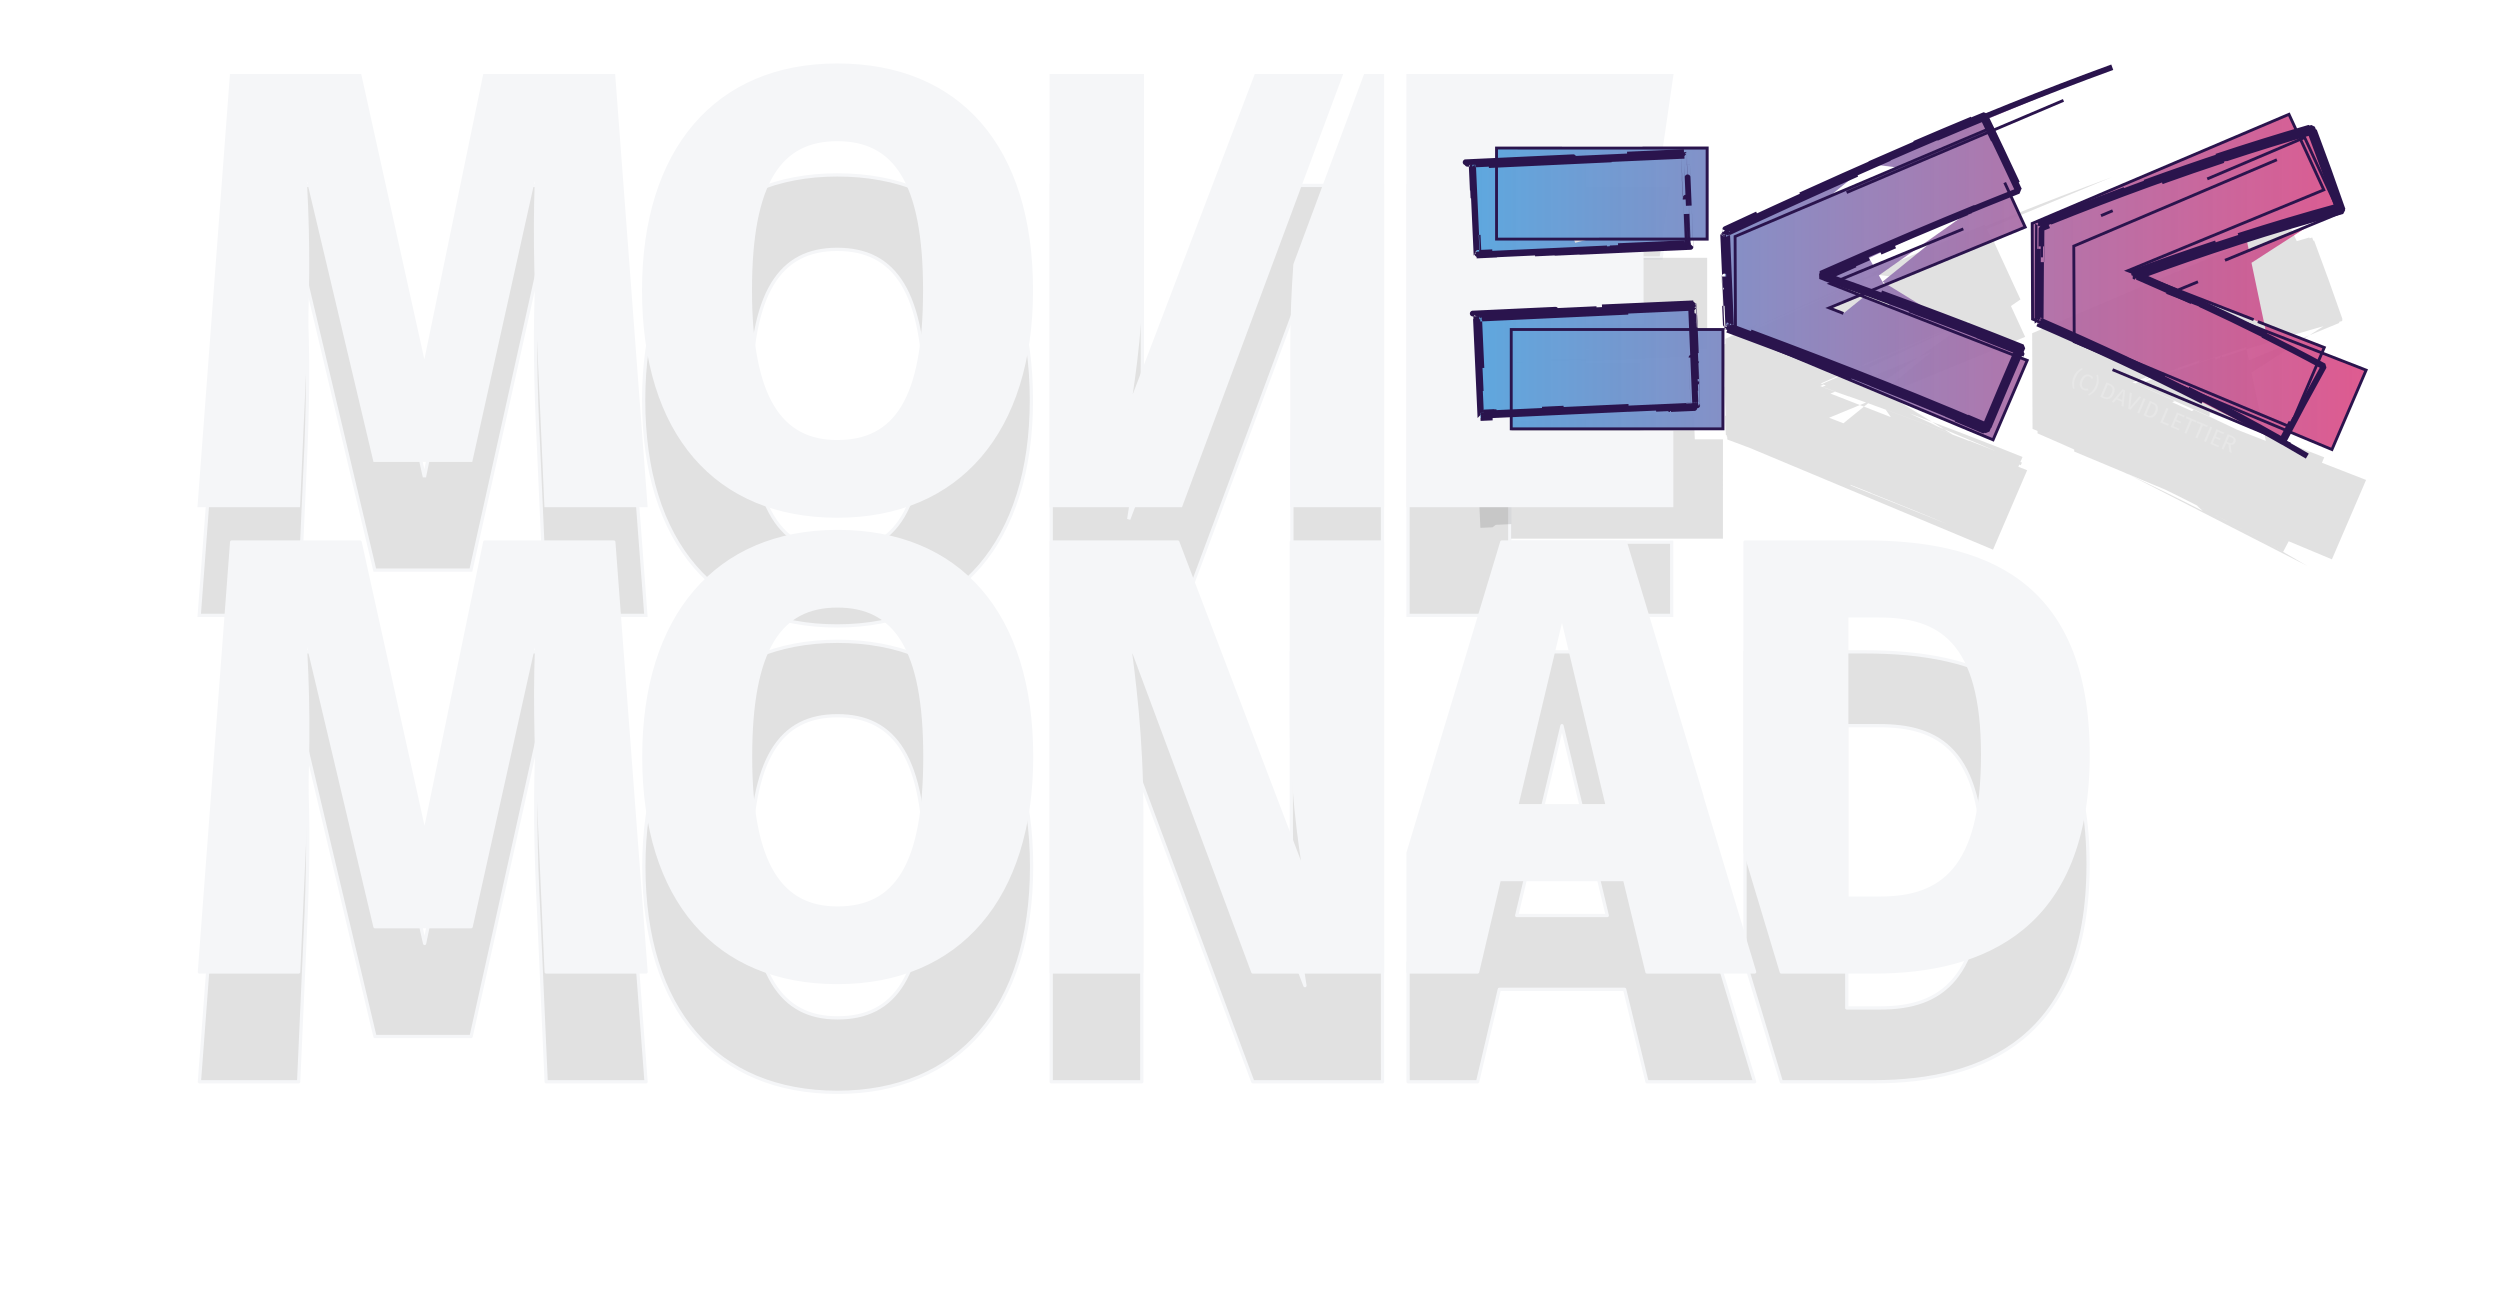 <?xml version="1.0" encoding="UTF-8" standalone="no"?>
<svg
   xmlns:osb="http://www.openswatchbook.org/uri/2009/osb"
   xmlns:dc="http://purl.org/dc/elements/1.1/"
   xmlns:cc="http://creativecommons.org/ns#"
   xmlns:rdf="http://www.w3.org/1999/02/22-rdf-syntax-ns#"
   xmlns:svg="http://www.w3.org/2000/svg"
   xmlns="http://www.w3.org/2000/svg"
   xmlns:xlink="http://www.w3.org/1999/xlink"
   width="202.562mm"
   height="104.66mm"
   viewBox="0 0 202.562 104.66"
   version="1.1"
   id="svg8">
  <defs
     id="defs2">
    <marker
       orient="auto"
       refY="0"
       refX="0"
       id="Arrow1Mend"
       style="overflow:visible">
      <path
         id="path10335"
         d="M 0,0 5,-5 -12.5,0 5,5 Z"
         style="fill:#57ace3;fill-opacity:1;fill-rule:evenodd;stroke:#57ace3;stroke-width:1pt;stroke-opacity:1"
         transform="matrix(-0.4,0,0,-0.4,-4,0)" />
    </marker>
    <marker
       orient="auto"
       refY="0"
       refX="0"
       id="marker10589"
       style="overflow:visible">
      <path
         id="path10326"
         d="M 0,0 5,-5 -12.5,0 5,5 Z"
         style="fill:#57ace3;fill-opacity:1;fill-rule:evenodd;stroke:#57ace3;stroke-width:1pt;stroke-opacity:1"
         transform="matrix(0.8,0,0,0.8,10,0)" />
    </marker>
    <linearGradient
       id="linearGradient10200">
      <stop
         id="stop10196"
         offset="0"
         style="stop-color:#57ace3;stop-opacity:1" />
      <stop
         id="stop10198"
         offset="1"
         style="stop-color:#e0437f;stop-opacity:0.89" />
    </linearGradient>
    <linearGradient
       id="linearGradient8935"
       osb:paint="solid">
      <stop
         style="stop-color:#373737;stop-opacity:1;"
         offset="0"
         id="stop8933" />
    </linearGradient>
    <linearGradient
       id="linearGradient5282">
      <stop
         style="stop-color:#814dd2;stop-opacity:1;"
         offset="0"
         id="stop5278" />
      <stop
         style="stop-color:#b46bd3;stop-opacity:0.89"
         offset="1"
         id="stop5280" />
    </linearGradient>
    <marker
       orient="auto"
       refY="0"
       refX="0"
       id="Arrow1Lend"
       style="overflow:visible">
      <path
         id="path4997"
         d="M 0,0 5,-5 -12.5,0 5,5 Z"
         style="fill-rule:evenodd;stroke:#000000;stroke-width:1pt"
         transform="matrix(-0.8,0,0,-0.8,-10,0)" />
    </marker>
    <marker
       orient="auto"
       refY="0"
       refX="0"
       id="Arrow1Lstart"
       style="overflow:visible">
      <path
         id="path4994"
         d="M 0,0 5,-5 -12.5,0 5,5 Z"
         style="fill-rule:evenodd;stroke:#000000;stroke-width:1pt"
         transform="matrix(0.8,0,0,0.8,10,0)" />
    </marker>
    <linearGradient
       xlink:href="#linearGradient5282"
       id="linearGradient5284"
       x1="-119.138"
       y1="53.643"
       x2="-64.29"
       y2="53.286"
       gradientUnits="userSpaceOnUse" />
    <linearGradient
       xlink:href="#linearGradient5282"
       id="linearGradient5300"
       gradientUnits="userSpaceOnUse"
       x1="-119.138"
       y1="53.643"
       x2="-58.219"
       y2="55.071" />
    <linearGradient
       xlink:href="#linearGradient5282"
       id="linearGradient5352"
       gradientUnits="userSpaceOnUse"
       x1="-119.138"
       y1="53.643"
       x2="-58.219"
       y2="55.071" />
    <linearGradient
       xlink:href="#linearGradient5282"
       id="linearGradient5354"
       gradientUnits="userSpaceOnUse"
       x1="-119.138"
       y1="53.643"
       x2="-64.29"
       y2="53.286" />
    <linearGradient
       xlink:href="#linearGradient5282"
       id="linearGradient4670"
       gradientUnits="userSpaceOnUse"
       x1="-119.138"
       y1="53.643"
       x2="-64.29"
       y2="53.286" />
    <linearGradient
       xlink:href="#linearGradient5282"
       id="linearGradient4678"
       gradientUnits="userSpaceOnUse"
       x1="-119.138"
       y1="53.643"
       x2="-64.29"
       y2="53.286" />
    <linearGradient
       id="linearGradient5445">
      <stop
         id="stop5441"
         offset="0"
         style="stop-color:#57ace3;stop-opacity:1;" />
      <stop
         id="stop5443"
         offset="1"
         style="stop-color:#57ace3;stop-opacity:0;" />
    </linearGradient>
    <marker
       style="overflow:visible"
       id="Arrow1Mend-1"
       refX="0"
       refY="0"
       orient="auto">
      <path
         transform="matrix(-0.4,0,0,-0.4,-4,0)"
         style="fill:#57ace3;fill-opacity:1;fill-rule:evenodd;stroke:#57ace3;stroke-width:1pt;stroke-opacity:1"
         d="M 0,0 5,-5 -12.5,0 5,5 Z"
         id="path10335-2" />
    </marker>
    <marker
       style="overflow:visible"
       id="marker10589-7"
       refX="0"
       refY="0"
       orient="auto">
      <path
         transform="matrix(0.8,0,0,0.8,10,0)"
         style="fill:#57ace3;fill-opacity:1;fill-rule:evenodd;stroke:#57ace3;stroke-width:1pt;stroke-opacity:1"
         d="M 0,0 5,-5 -12.5,0 5,5 Z"
         id="path10326-0" />
    </marker>
    <marker
       style="overflow:visible"
       id="Arrow1Lend-4"
       refX="0"
       refY="0"
       orient="auto">
      <path
         transform="matrix(-0.8,0,0,-0.8,-10,0)"
         style="fill-rule:evenodd;stroke:#000000;stroke-width:1pt"
         d="M 0,0 5,-5 -12.5,0 5,5 Z"
         id="path4997-7" />
    </marker>
    <marker
       style="overflow:visible"
       id="Arrow1Lstart-8"
       refX="0"
       refY="0"
       orient="auto">
      <path
         transform="matrix(0.8,0,0,0.8,10,0)"
         style="fill-rule:evenodd;stroke:#000000;stroke-width:1pt"
         d="M 0,0 5,-5 -12.5,0 5,5 Z"
         id="path4994-4" />
    </marker>
    <linearGradient
       gradientTransform="matrix(1.152,0,0,1.194,-10.905,-54.269)"
       gradientUnits="userSpaceOnUse"
       y2="250.698"
       x2="128.984"
       y1="250.698"
       x1="61.251"
       id="linearGradient5260"
       xlink:href="#linearGradient10200" />
    <linearGradient
       gradientUnits="userSpaceOnUse"
       y2="171.692"
       x2="208.048"
       y1="171.692"
       x1="194.114"
       id="linearGradient5447"
       xlink:href="#linearGradient5445" />
    <clipPath
       id="clipPath5039"
       clipPathUnits="userSpaceOnUse">
      <path
         d="m 115.227,239.418 c -2.335,0.87 -4.642,1.771 -6.928,2.697 1e-5,-10e-4 -0.047,7.645 -0.047,7.643 2.407,1.042 4.786,2.111 7.127,3.213 m -3.89,-11.933 c -1.007,0.394 -2.009,0.793 -3.007,1.196 0,-10e-5 -0.017,2.573 -0.017,2.573 m 0.086,-0.876 c 1e-5,-4.5e-4 -0.041,5.947 -0.041,5.946 3.36,1.458 6.664,2.969 9.884,4.547 m -7.205,-3.237 c 5.796,2.592 11.399,5.355 16.665,8.365 0.328,-0.628 0.658,-1.255 0.991,-1.881 m -1.604,1.538 c 0.214,0.121 0.427,0.242 0.64,0.364 1.055,-2.02 2.138,-4.03 3.252,-6.031 -1.6,-0.868 -3.225,-1.712 -4.873,-2.535 m 0.296,-0.043 c -3.407,-1.708 -6.912,-3.324 -10.483,-4.866 2.904,-1.065 5.843,-2.08 8.828,-3.03 m -4.31,5.253 c -1.441,-0.661 -2.895,-1.308 -4.361,-1.943 5.323,-1.95 10.764,-3.731 16.393,-5.258 -0.053,-0.152 -0.105,-0.305 -0.158,-0.457 m -16.346,5.717 c -6e-5,-3e-5 -0.165,-0.071 -0.165,-0.071 5.322,-1.956 10.761,-3.744 16.388,-5.279 -0.648,-1.865 -1.32,-3.727 -2.015,-5.585 m -6.002,7.653 c 2.597,-0.835 5.229,-1.623 7.904,-2.354 -0.104,-0.299 -0.209,-0.597 -0.314,-0.895 m -0.142,1.396 c 0.188,-0.052 0.376,-0.104 0.564,-0.155 -0.731,-2.108 -1.494,-4.211 -2.285,-6.31 -0.143,0.041 -0.285,0.083 -0.428,0.124 m 2.586,5.869 c 0,0 0.06,-0.016 0.06,-0.016 -0.734,-2.107 -1.5,-4.21 -2.294,-6.309 -2.511,0.727 -4.981,1.499 -7.417,2.311 m 2.727,-0.572 c -5.496,1.747 -10.811,3.702 -16.013,5.787 m -0.1,0.284 c -0.198,0.08 -0.396,0.159 -0.594,0.239 0,-1.5e-4 -0.019,2.695 -0.019,2.695 m -0.263,-1.063 c 0,-6.9e-4 -0.036,5.974 -0.036,5.973 4.527,1.961 8.951,4.017 13.207,6.202 m -1.192,-0.942 c 2.571,1.295 5.085,2.636 7.526,4.029 0.245,-0.47 0.492,-0.939 0.74,-1.407 m -3.719,-0.16 c 1.035,0.56 2.058,1.129 3.069,1.707 1.055,-2.02 2.139,-4.031 3.253,-6.032 -3.202,-1.737 -6.507,-3.38 -9.89,-4.946 m 0.739,0.227 c -2.023,-0.946 -4.075,-1.863 -6.148,-2.756 2.204,-0.81 4.429,-1.592 6.679,-2.339 m -1.447,0.784 c 3.682,-1.254 7.429,-2.418 11.264,-3.464 -0.629,-1.81 -1.28,-3.617 -1.954,-5.421 m 2.235,5.429 c 0,0 0.017,-0.005 0.017,-0.005 -0.729,-2.109 -1.489,-4.213 -2.279,-6.313 -3.409,0.98 -6.744,2.046 -10.02,3.18 m 11.033,-0.342 c -0.338,-0.932 -0.682,-1.863 -1.032,-2.793 -2.384,0.686 -4.733,1.414 -7.05,2.178 m 7.951,0.328 c -0.339,-0.932 -0.685,-1.862 -1.035,-2.792 -4.583,1.321 -9.032,2.796 -13.384,4.382 m 6.28,-1.794 c -1.657,0.548 -3.298,1.115 -4.926,1.698 m 3.202,-1.436 c -4.268,1.452 -8.434,3.021 -12.53,4.671 m -22.977,-0.611 c -0.855,0.395 -1.708,0.79 -2.56,1.187 -1.2e-5,-2.5e-4 0.118,2.692 0.118,2.692 m -0.268,-2.294 c -4e-6,0 -0.023,0.011 -0.023,0.011 -1.11e-4,-0.003 0.335,7.635 0.335,7.632 3.348,1.241 6.676,2.499 9.969,3.788 m -10.192,-8.041 c -2.8e-5,-6.9e-4 0.176,4.01 0.176,4.01 0.574,0.213 1.147,0.426 1.72,0.639 m -1.794,-3.619 c -1.4e-5,-2.3e-4 0.127,2.893 0.127,2.893 3.804,1.409 7.581,2.842 11.311,4.315 m -11.502,-5.899 c -4e-6,-1e-4 0.068,1.546 0.068,1.546 4.99,1.847 9.936,3.734 14.789,5.701 m -12.821,-5.128 c 3.745,1.398 7.462,2.822 11.13,4.288 m -6.887,-2.318 c 3.011,1.15 5.998,2.321 8.95,3.522 1.133,0.462 2.261,0.927 3.382,1.397 m -9.79,-4.202 c 2.15,0.833 4.286,1.679 6.404,2.539 1.908,0.777 3.8,1.564 5.672,2.366 0.463,-1.109 0.929,-2.217 1.399,-3.325 m -6.232,1.507 c 1.557,0.638 3.103,1.284 4.635,1.94 0.882,-2.117 1.777,-4.232 2.689,-6.343 -0.613,-0.245 -1.227,-0.489 -1.843,-0.732 m -4.066,5.707 c -9e-5,-4e-5 0.164,0.068 0.163,0.068 m 0.033,0.113 c 1.035,0.43 2.064,0.864 3.087,1.302 m -2.318,-0.918 c 0.76,0.318 1.517,0.639 2.271,0.961 0.881,-2.117 1.776,-4.232 2.687,-6.343 -1.077,-0.432 -2.16,-0.858 -3.247,-1.281 m -0.798,6.549 c 0.576,0.243 1.15,0.487 1.722,0.732 0.884,-2.117 1.782,-4.23 2.696,-6.34 -2.853,-1.147 -5.746,-2.258 -8.663,-3.341 -0.879,-0.326 -1.76,-0.65 -2.643,-0.971 m 11.165,4.971 c -4e-5,9e-5 0.091,-0.21 0.091,-0.21 -2.834,-1.14 -5.708,-2.244 -8.606,-3.322 0,0 0,0 0,0 -5.3e-4,-1.6e-4 -0.367,-0.136 -0.367,-0.136 m 3.434,1.215 c -1.019,-0.389 -2.042,-0.773 -3.068,-1.155 -2.487,-0.924 -4.992,-1.828 -7.509,-2.716 0.829,-0.368 1.659,-0.734 2.491,-1.099 m 0.757,2.044 c -1.035,-0.373 -2.073,-0.743 -3.113,-1.11 2.414,-1.07 4.839,-2.127 7.281,-3.164 1.534,-0.652 3.075,-1.296 4.625,-1.932 m -9.766,6.09 c -0.64,-0.229 -1.28,-0.457 -1.922,-0.684 0.812,-0.36 1.625,-0.718 2.44,-1.075 m -1.445,0.258 c 2.013,-0.887 4.035,-1.764 6.069,-2.628 1.428,-0.606 2.861,-1.207 4.302,-1.799 m -6.92,3.151 c 0.389,-0.168 0.778,-0.336 1.167,-0.503 m -0.853,0.062 c 0.766,-0.33 1.533,-0.659 2.303,-0.985 2.773,-1.178 5.57,-2.333 8.399,-3.452 -0.879,-1.885 -1.771,-3.767 -2.676,-5.646 m 1.763,3.679 c -0.614,-1.302 -1.234,-2.602 -1.86,-3.901 -1.411,0.58 -2.813,1.168 -4.206,1.762 m 5.026,0.055 c -0.276,-0.578 -0.553,-1.156 -0.832,-1.734 -1.254,0.515 -2.5,1.037 -3.74,1.564 m 2.838,-1.49 c -1.544,0.64 -3.078,1.289 -4.601,1.945 m 1.202,-0.328 c -0.474,0.203 -0.948,0.406 -1.42,0.61 -4.915,2.117 -9.741,4.309 -14.528,6.537 m 16.826,-7.451 c -0.768,0.326 -1.534,0.653 -2.297,0.983 -3.241,1.397 -6.444,2.825 -9.623,4.276 m 7.852,-3.474 c -3.117,1.36 -6.201,2.748 -9.264,4.155 m 9.01,-4.255 c -2.303,1.006 -4.587,2.027 -6.859,3.059 m 4.508,-1.696 c -3.572,1.585 -7.104,3.204 -10.616,4.842 -2.3e-5,-5e-4 0.162,3.686 0.162,3.686 m 0.202,-4.186 c -4.2e-5,1e-5 -0.082,0.038 -0.082,0.038 m 0.249,0.189 c -9.26e-4,4.2e-4 -0.389,0.181 -0.39,0.182 -3e-5,-6.6e-4 0.194,4.423 0.194,4.423 m 0.062,-4.672 c -1.7e-4,8e-5 -0.164,0.076 -0.164,0.077 -9.4e-5,-0.002 0.333,7.635 0.332,7.633 2.595,0.962 5.177,1.936 7.741,2.926 m -8.126,-6.55 c -2.5e-5,-4.5e-4 0.161,3.67 0.161,3.669 4.067,1.507 8.103,3.041 12.084,4.623 m -2.997,-1.26 c 1.529,0.595 3.052,1.196 4.565,1.805 m -3.345,-1.26 c 0.776,0.305 1.551,0.611 2.323,0.92 m -1.241,-0.359 c 1.196,0.473 2.387,0.95 3.572,1.433 1.84,0.75 3.666,1.51 5.472,2.282 0.822,-1.974 1.656,-3.946 2.504,-5.915 m -11.122,1.985 c 1.051,0.417 2.098,0.837 3.14,1.26 1.966,0.8 3.915,1.612 5.843,2.439 0.441,-1.057 0.886,-2.113 1.335,-3.169 m -9.553,0.122 c 0.796,0.318 1.59,0.637 2.381,0.959 1.914,0.78 3.813,1.571 5.69,2.376 0.883,-2.117 1.779,-4.231 2.692,-6.341 -1.362,-0.547 -2.733,-1.086 -4.111,-1.617 m 3.21,1.004 c -5.3e-4,-2e-4 -0.414,-0.164 -0.414,-0.164 m 0.058,0.292 c -2.388,-0.947 -4.803,-1.87 -7.235,-2.774 -2.43,-0.903 -4.878,-1.786 -7.337,-2.655 -0.003,0.001 0.836,-0.37 0.833,-0.369 m 11.057,4.795 c -1.085,-0.419 -2.175,-0.834 -3.269,-1.245 m 0.552,-0.056 c -0.612,-0.231 -1.225,-0.46 -1.839,-0.689 -2.398,-0.891 -4.812,-1.762 -7.237,-2.62 -0.004,0.002 0.907,-0.401 0.904,-0.4 m 4.694,2.545 c -1.824,-0.669 -3.657,-1.328 -5.497,-1.979 1.167,-0.517 2.337,-1.031 3.51,-1.541 m -3.132,1.535 c -0.002,-6.9e-4 -0.703,-0.248 -0.705,-0.249 2.444,-1.084 4.9,-2.153 7.373,-3.203 1.651,-0.701 3.311,-1.394 4.981,-2.076 m -2.033,0.89 c 1.813,-0.754 3.637,-1.496 5.476,-2.223 -0.209,-0.449 -0.419,-0.898 -0.63,-1.346 m 0.521,0.719 c -0.851,-1.82 -1.714,-3.638 -2.588,-5.452 -1.962,0.805 -3.905,1.625 -5.833,2.457 -1.126,0.485 -2.247,0.973 -3.364,1.465 M 68.097,244.499 c 2.06,-0.096 0.573,-0.027 2.632,-0.123 m -2.375,0.039 c 3.988,-0.187 7.979,-0.375 11.972,-0.543 0,1e-5 -0.106,-2.531 -0.106,-2.531 m -10.55,3.108 c 2.512,-0.117 5.024,-0.234 7.538,-0.346 m -2.466,-0.19 c 1.856,-0.085 3.712,-0.167 5.57,-0.245 4.5e-4,0.01 -0.307,-7.279 -0.306,-7.269 -1.516,0.064 -3.03,0.13 -4.541,0.199 m 0.519,0.123 c -1.688,0.075 -8.311,0.387 -9.999,0.462 m 8.23,-0.2 c -2.503,0.114 -7.305,0.343 -9.808,0.457 m 0.773,-0.346 c 0.09,-0.004 -2.132,0.099 -2.042,0.094 -2.3e-4,-0.005 0.333,7.274 0.332,7.269 0.024,-0.001 1.198,-0.055 1.222,-0.056 m -0.047,-7.077 c 0.047,-0.002 -1.592,0.073 -1.546,0.071 -2.25e-4,-0.005 0.331,7.273 0.331,7.268 0.043,-0.002 1.586,-0.073 1.629,-0.075 m -1.54,-1.564 c 0,0 0.073,1.602 0.073,1.602 0.056,-0.003 1.773,-0.082 1.829,-0.084 m -1.922,-0.316 c 0,0 0.019,0.416 0.019,0.416 0.702,-0.032 5.14,-0.24 5.842,-0.272 m 4.726,-0.277 c 2.067,-0.095 4.134,-0.187 6.202,-0.274 4.5e-4,0.009 -0.307,-7.278 -0.306,-7.269 -2.34,0.098 -4.674,0.203 -7.003,0.311 m 7.059,-0.167 c -4.693,0.198 -9.365,0.422 -14.017,0.639 m 6.538,-0.387 c -0.971,0.045 -4.569,0.214 -5.541,0.259 m 5.101,-0.246 c -5.217,0.242 -3.843,0.18 -9.06,0.422 -3.4e-5,-7.3e-4 0.123,2.706 0.123,2.705 m 7.427,-3.25 c -24.697,1.151 17.116,-0.799 -7.581,0.352 -2.3e-5,-5e-4 0.104,2.279 0.104,2.278 m 5.782,-2.42 c 2.638,-0.124 -8.441,0.393 -5.803,0.27 -2.3e-4,-0.005 0.332,7.274 0.332,7.268 1.525,-0.07 6.553,-0.306 8.078,-0.376 m -7.826,0.358 c 3.085,-0.141 7.082,-0.331 10.166,-0.472 m -2.202,0.28 c 2.955,-0.138 5.911,-0.273 8.869,-0.397 6.88e-4,0.016 -0.277,-6.603 -0.276,-6.587 m -4.645,19.503 c -0.049,0.002 1.944,-0.087 1.895,-0.085 m -1.937,0.114 c 1.792,-0.082 3.58,-0.161 5.364,-0.236 0.002,0.041 -0.334,-7.971 -0.333,-7.93 -1.664,0.07 -3.329,0.144 -4.995,0.219 m 2.171,7.935 c 1.002,-0.045 2.003,-0.088 3.003,-0.131 6.88e-4,0.015 -0.335,-7.946 -0.335,-7.931 -0.013,4.5e-4 -1.283,0.055 -1.296,0.055 m 1.765,6.574 c 0,0 -0.094,-2.244 -0.094,-2.244 m 0.193,1.554 c 2.3e-4,0.008 -0.256,-6.106 -0.256,-6.098 -4.136,0.174 -8.278,0.369 -12.427,0.563 m 12.657,5.476 c 0.001,0.035 -0.197,-4.704 -0.195,-4.669 m 0.05,0.349 c 7.3e-5,0.002 -0.081,-1.928 -0.081,-1.926 -2.431,0.102 -4.863,0.211 -7.298,0.323 m 2.088,0.349 c -3.93,0.179 -8.234,0.386 -12.164,0.565 -2.3e-4,-0.007 0.361,7.936 0.361,7.93 0.013,-8e-4 0.96,-0.044 0.973,-0.044 m -1.148,-4.575 c -9e-5,-0.002 0.202,4.436 0.202,4.434 4.262,-0.194 8.134,-0.381 12.396,-0.574 m 2.714,0.044 c -0.036,0.002 2.068,-0.089 2.032,-0.087 0,-2e-5 -0.33,-7.848 -0.33,-7.848 m -0.39,7.672 c -0.006,2.3e-4 0.878,-0.037 0.872,-0.037 0.004,0.085 -0.336,-8.015 -0.332,-7.931 -0.005,2e-4 -0.808,0.034 -0.812,0.034 m 1.063,4.396 c 9.26e-4,0.019 -0.181,-4.317 -0.18,-4.297 -5.645,0.237 -11.302,0.515 -16.972,0.774 m 16.884,-0.843 c 0,0 -0.011,-0.259 -0.011,-0.259 -2.056,0.086 -4.112,0.178 -6.171,0.272 m 3.485,0.029 c -0.053,0.002 -2.212,0.099 -2.265,0.101 m 0.35,0.079 c -3.761,0.169 -8.938,0.418 -12.699,0.587 -2.3e-4,-0.006 0.339,7.465 0.339,7.46 m 9.28,-8.089 c -5.884,0.273 -3.655,0.171 -9.539,0.444 -1.79e-4,-0.004 0.278,6.104 0.278,6.1 m 5.681,-6.482 c 2.158,-0.101 -8.202,0.38 -6.044,0.28 -2.3e-4,-0.007 0.361,7.935 0.361,7.928 0.017,-8e-4 1.089,-0.05 1.107,-0.051 m -0.642,-7.629 c 0.005,-2.3e-4 -0.598,0.027 -0.592,0.027 -8.8e-5,-0.002 0.186,4.084 0.186,4.082 m -0.242,-0.911 c -9.4e-5,-0.002 0.205,4.505 0.205,4.503 0.023,-10e-4 1.239,-0.056 1.262,-0.058 m -0.078,0.068 c 4.162,-0.191 6.453,-0.301 10.615,-0.492 m -6.911,0.223 c 0.314,-0.015 1.411,-0.066 1.725,-0.081 m -1.595,0.301 c 4.105,-0.192 8.188,-0.384 12.25,-0.555 2.3e-4,0.006 -0.205,-4.894 -0.205,-4.888 m 33.383,-22.139 c -5.496,2.001 -10.814,4.166 -16.023,6.414 -2.945,1.269 -5.859,2.564 -8.751,3.878 m 25.319,-0.13 c -0.448,0.168 -0.896,0.338 -1.343,0.508 m -1.879,11.059 c 6.392,2.87 12.543,5.951 18.263,9.345 m -4.285,-10.902 c -3.35,-1.304 -6.699,-2.608 -10.049,-3.912 5.218,-2.153 10.437,-4.305 15.655,-6.458 -0.928,-2.013 -1.857,-4.025 -2.785,-6.038 -6.839,2.906 -13.678,5.813 -20.518,8.719 0.01,2.547 0.021,5.094 0.031,7.642 6.861,2.872 13.722,5.745 20.582,8.617 0.909,-2.115 1.818,-4.229 2.727,-6.344 -1.77,-0.689 -3.54,-1.378 -5.309,-2.067 m -2.625,-4.902 c 3.049,-1.258 6.098,-2.515 9.147,-3.773 -0.928,-2.013 -1.855,-4.025 -2.783,-6.038 -2.594,1.103 -5.188,2.205 -7.782,3.308 m 5.565,-1.531 c -5.41,2.3 -10.819,4.599 -16.229,6.899 0.012,2.547 0.023,5.094 0.035,7.641 6.865,2.872 13.729,5.743 20.594,8.615 0.91,-2.115 1.82,-4.23 2.73,-6.345 -5.237,-2.04 -10.474,-4.08 -15.711,-6.121 0.758,-0.313 1.517,-0.625 2.275,-0.938 m -14.18,-7.363 c -0.763,-1.655 -1.526,-3.31 -2.289,-4.965 -6.839,2.903 -13.679,5.807 -20.518,8.71 0.011,2.546 0.021,5.092 0.032,7.639 6.861,2.869 13.721,5.739 20.582,8.608 0.909,-2.116 1.818,-4.231 2.727,-6.347 -5.24,-2.042 -10.48,-4.084 -15.72,-6.126 3.538,-1.461 7.077,-2.922 10.615,-4.383 m -9.578,6.758 c -0.38,-0.148 -0.76,-0.296 -1.14,-0.444 5.221,-2.153 10.442,-4.306 15.663,-6.459 -0.546,-1.185 -1.092,-2.37 -1.638,-3.555 m -30.76,4.522 c 2.327,-4.2e-4 4.654,-8.5e-4 6.981,-0.001 4.76e-4,-2.426 9.53e-4,-4.851 0.001,-7.277 -5.609,-0.001 -11.218,-0.002 -16.827,-0.003 4.5e-4,2.425 9.26e-4,4.85 0.001,7.274 5.611,-9.8e-4 11.222,-0.002 16.833,-0.003 4.5e-4,-2.426 8.99e-4,-4.851 0.001,-7.277 -1.724,-2.9e-4 -3.448,-5.8e-4 -5.172,-9e-4 m -2.024,22.444 c 2.816,-1e-5 5.632,-2e-5 8.448,-3e-5 4.5e-4,-2.646 9e-4,-5.291 0.001,-7.937 -5.638,-2e-5 -11.276,-5e-5 -16.913,-7e-5 4.5e-4,2.646 9e-4,5.291 0.001,7.937 5.64,-2e-5 11.279,-5e-5 16.919,-7e-5 4.49e-4,-2.646 8.73e-4,-5.291 0.001,-7.937 -0.04,0 -0.079,0 -0.119,0 m 27.325,-18.309 -17.329,7.363 m 21.262,1.453 -0.935,0.397 m 0.925,12.304 14.198,5.94"
         style="font-style:normal;font-variant:normal;font-weight:800;font-stretch:normal;font-size:57.542px;line-height:125%;font-family:'Fira Sans';-inkscape-font-specification:'Fira Sans Ultra-Bold';text-align:start;letter-spacing:-1.701px;word-spacing:0px;writing-mode:lr-tb;text-anchor:start;fill:none;fill-opacity:1;fill-rule:evenodd;stroke:#ffffff;stroke-width:0.46;stroke-linecap:butt;stroke-linejoin:bevel;stroke-miterlimit:4;stroke-dasharray:none;stroke-dashoffset:0;stroke-opacity:1;paint-order:markers fill stroke"
         id="path5041" />
    </clipPath>
    <filter
       height="1.235"
       y="-0.118"
       width="1.235"
       x="-0.118"
       id="filter1016"
       style="color-interpolation-filters:sRGB">
      <feGaussianBlur
         id="feGaussianBlur1018"
         stdDeviation="3.809" />
    </filter>
    <filter
       height="1.512"
       y="-0.256"
       width="1.157"
       x="-0.078"
       id="filter1020"
       style="color-interpolation-filters:sRGB">
      <feGaussianBlur
         id="feGaussianBlur1022"
         stdDeviation="3.896" />
    </filter>
    <filter
       height="1.623"
       y="-0.311"
       width="1.149"
       x="-0.074"
       id="filter1024"
       style="color-interpolation-filters:sRGB">
      <feGaussianBlur
         id="feGaussianBlur1026"
         stdDeviation="4.739" />
    </filter>
    <filter
       height="1.24"
       y="-0.12"
       width="1.24"
       x="-0.12"
       id="filter1040"
       style="color-interpolation-filters:sRGB">
      <feGaussianBlur
         id="feGaussianBlur1042"
         stdDeviation="3.887" />
    </filter>
  </defs>
  <g
     id="layer1"
     transform="translate(9.324,-204.559)">
    <path
       d="m 132.066,257.374 v 25.069 l 2.941,9.766 h 7.514 c 8.897,0 17.342,-3.569 17.342,-17.593 0,-14.376 -8.797,-17.241 -18.096,-17.241 z m 8.244,5.982 h 2.614 c 4.826,0 8.395,1.91 8.395,11.26 0,9.249 -3.318,11.612 -8.294,11.612 h -2.715 z m -27.951,-5.982 -7.596,25.186 0.003,9.649 h 5.633 l 1.76,-7.489 h 10.154 l 1.81,7.489 h 8.722 l -4.279,-14.213 0.016,-0.005 -6.218,-20.617 z m 4.876,5.982 3.67,15.381 h -7.339 z m -41.386,-5.981 v 34.835 h 7.339 v -12.768 c 0,-6.434 -0.653,-11.059 -1.055,-14.225 l 10.053,26.993 h 10.506 0.003 l -0.001,-2.788 -0.002,0.008 v -11.04 l -5.3e-4,-2.46 h 5.3e-4 v -18.553 h -7.389 v 14.075 c 0,5.58 0.653,10.154 1.106,12.969 L 86.104,257.374 Z m -66.403,0 -2.614,34.835 h 8.042 l 0.604,-13.522 c 0.201,-4.876 0.201,-9.199 -0.151,-14.326 l 5.73,24.179 h 7.791 l 5.378,-24.179 c -0.251,4.323 -0.151,9.35 0.101,14.226 l 0.603,13.622 h 8.093 l -2.614,-34.835 H 29.955 l -4.876,23.625 -5.228,-23.625 z m 49.081,-0.855 c -9.802,0 -15.683,6.887 -15.683,18.247 0,11.612 5.881,18.297 15.683,18.297 9.852,0 15.734,-6.886 15.734,-18.297 0,-11.612 -5.882,-18.247 -15.734,-18.247 z m 0,6.032 c 4.675,0 7.088,3.418 7.088,12.215 0,8.847 -2.363,12.265 -7.088,12.265 -4.524,0 -7.037,-3.418 -7.037,-12.265 0,-8.797 2.413,-12.215 7.037,-12.215 z"
       style="font-style:normal;font-variant:normal;font-weight:bold;font-stretch:normal;font-size:42.667px;font-family:'Fira Sans';-inkscape-font-specification:'Fira Sans Bold';text-align:start;letter-spacing:-2.85px;word-spacing:0px;writing-mode:lr-tb;text-anchor:start;display:inline;fill:#000000;fill-opacity:0.118;fill-rule:nonzero;stroke:#f5f6f8;stroke-width:0.265;stroke-linecap:butt;stroke-linejoin:round;stroke-miterlimit:4;stroke-dasharray:none;stroke-dashoffset:0;stroke-opacity:1;filter:url(#filter1024)"
       id="path922" />
    <path
       d="m 75.849,219.587 v 18.553 h 5.3e-4 l -5.3e-4,2.46 v 11.04 l -0.002,-0.008 -0.001,2.788 h 0.003 10.506 l 5.728,-15.38 7.234,-19.455 h -6.88 l -10.305,27.043 c 0.452,-2.815 1.106,-7.389 1.106,-12.969 v -14.075 z m 25.443,0 -5.69,15.303 c -0.147,1.992 -0.25,4.233 -0.25,6.763 v 12.768 h 7.339 v -34.835 z m 23.977,5.88 0.855,-5.881 h -21.363 v 34.835 h 21.363 v -5.931 H 113.005 v -8.897 h 10.707 v -5.781 H 113.005 V 225.468 Z M 43.009,254.421 40.396,219.586 H 29.94 l -4.876,23.625 -5.228,-23.625 H 9.431 l -2.614,34.835 h 8.043 l 0.603,-13.522 c 0.201,-4.876 0.201,-9.199 -0.151,-14.326 l 5.73,24.178 h 7.791 l 5.379,-24.178 c -0.251,4.323 -0.151,9.35 0.1,14.226 l 0.603,13.622 z m 15.502,-35.69 c -9.802,0 -15.683,6.887 -15.683,18.247 0,11.612 5.881,18.297 15.683,18.297 9.852,0 15.734,-6.886 15.734,-18.297 0,-11.612 -5.882,-18.247 -15.734,-18.247 z m 0,6.032 c 4.675,0 7.088,3.418 7.088,12.215 0,8.847 -2.363,12.265 -7.088,12.265 -4.524,0 -7.037,-3.418 -7.037,-12.265 0,-8.797 2.413,-12.215 7.037,-12.215 z"
       style="font-style:normal;font-variant:normal;font-weight:bold;font-stretch:normal;font-size:42.667px;font-family:'Fira Sans';-inkscape-font-specification:'Fira Sans Bold';text-align:start;letter-spacing:-2.85px;word-spacing:0px;writing-mode:lr-tb;text-anchor:start;display:inline;fill:#000000;fill-opacity:0.118;fill-rule:nonzero;stroke:#f5f6f8;stroke-width:0.265;stroke-linecap:butt;stroke-linejoin:miter;stroke-miterlimit:4;stroke-dasharray:none;stroke-dashoffset:0;stroke-opacity:1;filter:url(#filter1020)"
       id="path924" />
    <g
       id="g964"
       transform="matrix(1.014,0,0,1.014,45.99,27.236)"
       style="display:inline;fill:#535353;fill-opacity:0.106;filter:url(#filter1016)">
      <path
         style="display:inline;opacity:1;fill:#000000;fill-opacity:0.118;fill-rule:nonzero;stroke:none;stroke-width:0.31;stroke-linecap:butt;stroke-linejoin:bevel;stroke-miterlimit:4;stroke-dasharray:none;stroke-dashoffset:0;stroke-opacity:1;paint-order:markers fill stroke;filter:url(#filter1040)"
         clip-path="url(#clipPath5039)"
         d="m 62.177,206.277 h 73.018 c 1.307,0 2.359,1.052 2.359,2.359 v 73.018 c 0,1.307 -1.052,2.359 -2.359,2.359 H 62.177 c -1.307,0 -2.359,-1.052 -2.359,-2.359 v -73.018 c 0,-1.307 1.052,-2.359 2.359,-2.359 z"
         id="path926"
         transform="translate(2.9514358e-6,-40.597)" />
    </g>
    <path
       id="path4657"
       style="font-style:normal;font-variant:normal;font-weight:bold;font-stretch:normal;font-size:42.667px;font-family:'Fira Sans';-inkscape-font-specification:'Fira Sans Bold';text-align:start;letter-spacing:-2.85px;word-spacing:0px;writing-mode:lr-tb;text-anchor:start;fill:#f5f6f8;fill-opacity:1;fill-rule:nonzero;stroke:#f5f6f8;stroke-width:0.265;stroke-linecap:butt;stroke-linejoin:round;stroke-miterlimit:4;stroke-dasharray:none;stroke-dashoffset:0;stroke-opacity:1"
       d="m 132.066,248.477 v 25.069 l 2.941,9.766 h 7.514 c 8.897,0 17.342,-3.569 17.342,-17.593 0,-14.376 -8.797,-17.241 -18.096,-17.241 z m 8.244,5.982 h 2.614 c 4.826,0 8.395,1.91 8.395,11.26 0,9.249 -3.318,11.612 -8.294,11.612 h -2.715 z m -27.951,-5.982 -7.596,25.186 0.003,9.649 h 5.633 l 1.76,-7.489 h 10.154 l 1.81,7.489 h 8.722 l -4.279,-14.213 0.016,-0.005 -6.218,-20.617 z m 4.876,5.982 3.67,15.381 h -7.339 z m -41.386,-5.981 v 34.835 h 7.339 v -12.768 c 0,-6.434 -0.653,-11.059 -1.055,-14.225 l 10.053,26.993 h 10.506 0.003 l -0.001,-2.788 -0.002,0.008 v -11.04 l -5.3e-4,-2.46 h 5.3e-4 v -18.553 h -7.389 v 14.075 c 0,5.58 0.653,10.154 1.106,12.969 L 86.104,248.477 Z m -66.403,0 -2.614,34.835 h 8.042 l 0.604,-13.522 c 0.201,-4.876 0.201,-9.199 -0.151,-14.326 l 5.73,24.179 h 7.791 l 5.378,-24.179 c -0.251,4.323 -0.151,9.35 0.101,14.226 l 0.603,13.622 h 8.093 l -2.614,-34.835 H 29.955 l -4.876,23.625 -5.228,-23.625 z m 49.081,-0.855 c -9.802,0 -15.683,6.887 -15.683,18.247 0,11.612 5.881,18.297 15.683,18.297 9.852,0 15.734,-6.886 15.734,-18.297 0,-11.612 -5.882,-18.247 -15.734,-18.247 z m 0,6.032 c 4.675,0 7.088,3.418 7.088,12.215 0,8.847 -2.363,12.265 -7.088,12.265 -4.524,0 -7.037,-3.418 -7.037,-12.265 0,-8.797 2.413,-12.215 7.037,-12.215 z" />
    <g
       id="flowRoot4616"
       style="font-style:normal;font-variant:normal;font-weight:bold;font-stretch:normal;font-size:40px;font-family:'Fira Sans';-inkscape-font-specification:'Fira Sans Bold';text-align:start;letter-spacing:0.39px;word-spacing:0px;writing-mode:lr-tb;text-anchor:start;fill:none;fill-opacity:1;fill-rule:evenodd;stroke:url(#linearGradient4670);stroke-width:1.134;stroke-linecap:round;stroke-linejoin:miter;stroke-miterlimit:4;stroke-dasharray:none;stroke-dashoffset:0;stroke-opacity:1;paint-order:stroke fill markers"
       transform="matrix(1.178,0,0,1.178,271.195,167.281)"
       aria-label=" &gt; " />
    <g
       id="flowRoot4650"
       style="font-style:normal;font-variant:normal;font-weight:bold;font-stretch:normal;font-size:40px;font-family:'Fira Sans';-inkscape-font-specification:'Fira Sans Bold';text-align:start;letter-spacing:0.39px;word-spacing:0px;writing-mode:lr-tb;text-anchor:start;fill:none;fill-opacity:1;fill-rule:evenodd;stroke:url(#linearGradient4678);stroke-width:1.134;stroke-linecap:round;stroke-linejoin:miter;stroke-miterlimit:4;stroke-dasharray:none;stroke-dashoffset:0;stroke-opacity:1;paint-order:stroke fill markers"
       transform="matrix(1.178,0,0,1.178,268.905,167.191)"
       aria-label="   &gt; " />
    <g
       id="flowRoot4642"
       style="font-style:normal;font-variant:normal;font-weight:bold;font-stretch:normal;font-size:42.667px;font-family:'Fira Sans';-inkscape-font-specification:'Fira Sans Bold';text-align:start;letter-spacing:-2.85px;word-spacing:0px;writing-mode:lr-tb;text-anchor:start;fill:#373737;fill-opacity:1;stroke:none;stroke-width:1px;stroke-linecap:butt;stroke-linejoin:miter;stroke-opacity:1"
       transform="matrix(1.178,0,0,1.178,258.784,166.404)"
       aria-label="E" />
    <path
       id="path4667"
       style="font-style:normal;font-variant:normal;font-weight:bold;font-stretch:normal;font-size:42.667px;font-family:'Fira Sans';-inkscape-font-specification:'Fira Sans Bold';text-align:start;letter-spacing:-2.85px;word-spacing:0px;writing-mode:lr-tb;text-anchor:start;fill:#f5f6f8;fill-opacity:1;fill-rule:nonzero;stroke:#f5f6f8;stroke-width:0.265;stroke-linecap:butt;stroke-linejoin:miter;stroke-miterlimit:4;stroke-dasharray:none;stroke-dashoffset:0;stroke-opacity:1"
       d="m 75.849,210.69 v 18.553 h 5.3e-4 l -5.3e-4,2.46 v 11.04 l -0.002,-0.008 -0.001,2.788 h 0.003 10.506 l 5.728,-15.38 7.234,-19.455 h -6.88 l -10.305,27.043 c 0.452,-2.815 1.106,-7.389 1.106,-12.969 v -14.075 z m 25.443,0 -5.69,15.303 c -0.147,1.992 -0.25,4.233 -0.25,6.763 v 12.768 h 7.339 v -34.835 z m 23.977,5.88 0.855,-5.881 h -21.363 v 34.835 h 21.363 v -5.931 H 113.005 v -8.897 h 10.707 v -5.781 H 113.005 v -8.344 z M 43.009,245.523 40.396,210.688 H 29.94 l -4.876,23.625 -5.228,-23.625 H 9.431 L 6.817,245.523 H 14.86 L 15.463,232.001 c 0.201,-4.876 0.201,-9.199 -0.151,-14.326 l 5.73,24.178 h 7.791 l 5.379,-24.178 c -0.251,4.323 -0.151,9.35 0.1,14.226 l 0.603,13.622 z m 15.502,-35.69 c -9.802,0 -15.683,6.887 -15.683,18.247 0,11.612 5.881,18.297 15.683,18.297 9.852,0 15.734,-6.886 15.734,-18.297 0,-11.612 -5.882,-18.247 -15.734,-18.247 z m 0,6.032 c 4.675,0 7.088,3.418 7.088,12.215 0,8.847 -2.363,12.265 -7.088,12.265 -4.524,0 -7.037,-3.418 -7.037,-12.265 0,-8.797 2.413,-12.215 7.037,-12.215 z" />
    <g
       style="display:inline"
       transform="matrix(1.014,0,0,1.014,45.99,18.339)"
       id="layer1-7">
      <path
         transform="translate(2.9514358e-6,-40.597)"
         id="rect5250"
         d="m 62.177,206.277 h 73.018 c 1.307,0 2.359,1.052 2.359,2.359 v 73.018 c 0,1.307 -1.052,2.359 -2.359,2.359 H 62.177 c -1.307,0 -2.359,-1.052 -2.359,-2.359 v -73.018 c 0,-1.307 1.052,-2.359 2.359,-2.359 z"
         clip-path="url(#clipPath5039)"
         style="display:inline;opacity:1;fill:url(#linearGradient5260);fill-opacity:1;fill-rule:nonzero;stroke:none;stroke-width:0.31;stroke-linecap:butt;stroke-linejoin:bevel;stroke-miterlimit:4;stroke-dasharray:none;stroke-dashoffset:0;stroke-opacity:1;paint-order:markers fill stroke" />
      <path
         id="text10004-4"
         d="m 125.531,209.191 c -3.35,-1.304 -6.699,-2.608 -10.049,-3.912 5.218,-2.153 10.437,-4.305 15.655,-6.458 -0.928,-2.013 -1.857,-4.025 -2.785,-6.038 -6.839,2.906 -13.678,5.813 -20.518,8.719 0.01,2.547 0.021,5.094 0.031,7.642 6.861,2.872 13.722,5.745 20.582,8.617 0.909,-2.115 1.818,-4.229 2.727,-6.344 -1.77,-0.689 -3.54,-1.378 -5.309,-2.067 m -2.625,-4.902 c 3.049,-1.258 6.098,-2.515 9.147,-3.773 -0.928,-2.013 -1.855,-4.025 -2.783,-6.038 -2.594,1.103 -5.188,2.205 -7.782,3.308 m 5.565,-1.531 c -5.41,2.3 -10.819,4.599 -16.229,6.899 0.012,2.547 0.023,5.094 0.035,7.641 6.865,2.872 13.729,5.743 20.594,8.615 0.91,-2.115 1.82,-4.23 2.73,-6.345 -5.237,-2.04 -10.474,-4.08 -15.711,-6.121 0.758,-0.313 1.517,-0.625 2.275,-0.938 m -14.18,-7.363 c -0.763,-1.655 -1.526,-3.31 -2.289,-4.965 -6.839,2.903 -13.679,5.807 -20.518,8.71 0.011,2.546 0.021,5.092 0.032,7.639 6.861,2.869 13.721,5.739 20.582,8.608 0.909,-2.116 1.818,-4.231 2.727,-6.347 -5.24,-2.042 -10.48,-4.084 -15.72,-6.126 3.538,-1.461 7.077,-2.922 10.615,-4.383 m -9.578,6.758 c -0.38,-0.148 -0.76,-0.296 -1.14,-0.444 5.221,-2.153 10.442,-4.306 15.663,-6.459 -0.546,-1.185 -1.092,-2.37 -1.638,-3.555 m -30.76,4.522 c 2.327,-4.2e-4 4.654,-8.4e-4 6.981,-0.001 4.72e-4,-2.426 9.42e-4,-4.851 0.001,-7.277 -5.609,-0.001 -11.218,-0.002 -16.827,-0.003 4.62e-4,2.425 9.24e-4,4.85 0.001,7.274 5.611,-9.8e-4 11.222,-0.002 16.833,-0.003 4.54e-4,-2.426 9.07e-4,-4.851 0.001,-7.277 -1.724,-3e-4 -3.448,-5.9e-4 -5.172,-8.9e-4 m -2.024,22.444 c 2.816,-1e-5 5.632,-2e-5 8.448,-3e-5 4.56e-4,-2.646 9.1e-4,-5.291 0.001,-7.937 -5.638,-2e-5 -11.276,-5e-5 -16.913,-7e-5 4.48e-4,2.646 8.94e-4,5.291 0.001,7.937 5.64,-2e-5 11.279,-5e-5 16.919,-7e-5 4.39e-4,-2.646 8.77e-4,-5.291 0.001,-7.937 -0.04,0 -0.079,0 -0.119,0 m 27.325,-18.309 -17.329,7.363 m 21.262,1.453 -0.935,0.397 m 0.925,12.304 14.198,5.94"
         style="font-style:normal;font-variant:normal;font-weight:800;font-stretch:normal;font-size:57.542px;line-height:125%;font-family:'Fira Sans';-inkscape-font-specification:'Fira Sans Ultra-Bold';text-align:start;letter-spacing:-1.701px;word-spacing:0px;writing-mode:lr-tb;text-anchor:start;display:inline;fill:none;fill-opacity:1;fill-rule:evenodd;stroke:#2a144d;stroke-width:0.23;stroke-linecap:butt;stroke-linejoin:miter;stroke-miterlimit:4;stroke-dasharray:none;stroke-dashoffset:0;stroke-opacity:1" />
      <path
         id="path10202-5"
         d="m 115.227,198.822 c -2.335,0.87 -4.642,1.771 -6.928,2.697 1e-5,-0.001 -0.047,7.645 -0.047,7.643 2.407,1.042 4.786,2.111 7.127,3.213 m -3.89,-11.933 c -1.007,0.394 -2.009,0.793 -3.007,1.196 0,-9e-5 -0.017,2.573 -0.017,2.573 m 0.086,-0.876 c 10e-6,-4.6e-4 -0.041,5.947 -0.041,5.946 3.36,1.458 6.664,2.969 9.884,4.547 m -7.205,-3.237 c 5.796,2.592 11.399,5.355 16.665,8.365 0.328,-0.628 0.658,-1.255 0.991,-1.881 m -1.604,1.538 c 0.214,0.121 0.427,0.242 0.64,0.364 1.055,-2.02 2.138,-4.03 3.252,-6.031 -1.6,-0.868 -3.225,-1.712 -4.873,-2.535 m 0.296,-0.043 c -3.407,-1.708 -6.912,-3.324 -10.483,-4.866 2.904,-1.065 5.843,-2.079 8.828,-3.03 m -4.31,5.253 c -1.441,-0.661 -2.895,-1.308 -4.361,-1.942 5.323,-1.95 10.764,-3.731 16.393,-5.258 -0.053,-0.152 -0.105,-0.305 -0.158,-0.457 m -16.346,5.717 c -6e-5,-3e-5 -0.165,-0.071 -0.165,-0.071 5.322,-1.956 10.761,-3.744 16.388,-5.279 -0.648,-1.865 -1.32,-3.727 -2.015,-5.585 m -6.002,7.653 c 2.597,-0.835 5.229,-1.623 7.904,-2.354 -0.104,-0.299 -0.209,-0.597 -0.314,-0.895 m -0.142,1.396 c 0.188,-0.052 0.376,-0.104 0.564,-0.155 -0.731,-2.108 -1.494,-4.211 -2.285,-6.31 -0.143,0.041 -0.285,0.083 -0.428,0.124 m 2.586,5.869 c -1e-5,0 0.06,-0.016 0.06,-0.016 -0.734,-2.107 -1.5,-4.21 -2.294,-6.309 -2.511,0.727 -4.981,1.499 -7.417,2.311 m 2.727,-0.572 c -5.496,1.747 -10.811,3.702 -16.013,5.787 m -0.1,0.284 c -0.198,0.08 -0.396,0.159 -0.594,0.239 0,-1.5e-4 -0.019,2.695 -0.019,2.695 m -0.263,-1.063 c 0,-6.9e-4 -0.036,5.974 -0.036,5.973 4.527,1.961 8.951,4.017 13.207,6.202 m -1.192,-0.942 c 2.571,1.295 5.085,2.636 7.526,4.029 0.245,-0.47 0.492,-0.939 0.74,-1.407 m -3.719,-0.16 c 1.035,0.56 2.058,1.129 3.069,1.707 1.055,-2.02 2.139,-4.031 3.253,-6.032 -3.202,-1.737 -6.507,-3.38 -9.89,-4.946 m 0.739,0.227 c -2.023,-0.946 -4.074,-1.863 -6.148,-2.756 2.204,-0.81 4.429,-1.592 6.679,-2.339 m -1.447,0.784 c 3.682,-1.254 7.429,-2.418 11.264,-3.464 -0.629,-1.81 -1.28,-3.617 -1.954,-5.421 m 2.235,5.429 c 0,0 0.017,-0.005 0.017,-0.005 -0.729,-2.109 -1.489,-4.213 -2.279,-6.313 -3.409,0.98 -6.744,2.046 -10.02,3.18 m 11.033,-0.342 c -0.338,-0.932 -0.682,-1.863 -1.032,-2.793 -2.384,0.686 -4.733,1.414 -7.05,2.178 m 7.951,0.328 c -0.339,-0.932 -0.685,-1.862 -1.035,-2.792 -4.583,1.321 -9.032,2.796 -13.384,4.382 m 6.28,-1.794 c -1.657,0.548 -3.298,1.115 -4.926,1.698 m 3.202,-1.436 c -4.268,1.452 -8.434,3.021 -12.53,4.671 m -22.977,-0.611 c -0.855,0.395 -1.708,0.79 -2.56,1.187 -1.2e-5,-2.5e-4 0.118,2.692 0.118,2.692 m -0.268,-2.294 c -4e-6,0 -0.023,0.011 -0.023,0.011 -1.1e-4,-0.003 0.335,7.635 0.335,7.632 3.348,1.241 6.676,2.499 9.969,3.788 m -10.192,-8.041 c -2.8e-5,-6.9e-4 0.176,4.01 0.176,4.01 0.574,0.213 1.147,0.426 1.72,0.639 m -1.794,-3.619 c -1.4e-5,-2.3e-4 0.127,2.893 0.127,2.893 3.804,1.409 7.581,2.842 11.311,4.315 m -11.502,-5.899 c -4e-6,-9e-5 0.068,1.546 0.068,1.546 4.99,1.847 9.936,3.734 14.789,5.701 m -12.821,-5.128 c 3.745,1.398 7.462,2.822 11.13,4.288 m -6.887,-2.318 c 3.011,1.15 5.998,2.321 8.95,3.522 1.133,0.462 2.261,0.927 3.382,1.397 m -9.79,-4.202 c 2.15,0.833 4.286,1.679 6.404,2.539 1.908,0.777 3.8,1.564 5.672,2.366 0.463,-1.109 0.929,-2.217 1.399,-3.325 m -6.232,1.507 c 1.557,0.638 3.103,1.284 4.635,1.94 0.882,-2.117 1.777,-4.232 2.689,-6.343 -0.613,-0.245 -1.227,-0.489 -1.843,-0.732 m -4.066,5.707 c -9e-5,-4e-5 0.164,0.068 0.163,0.068 m 0.033,0.113 c 1.035,0.43 2.064,0.864 3.087,1.302 m -2.318,-0.918 c 0.76,0.318 1.517,0.639 2.271,0.961 0.881,-2.117 1.776,-4.232 2.687,-6.343 -1.077,-0.432 -2.16,-0.858 -3.247,-1.281 m -0.798,6.549 c 0.576,0.243 1.15,0.487 1.722,0.732 0.884,-2.117 1.782,-4.23 2.696,-6.34 -2.853,-1.147 -5.746,-2.258 -8.663,-3.341 -0.879,-0.326 -1.76,-0.65 -2.643,-0.971 m 11.165,4.971 c -4e-5,9e-5 0.091,-0.21 0.091,-0.21 -2.834,-1.14 -5.708,-2.244 -8.606,-3.322 0,0 0,0 0,0 -4.6e-4,-1.5e-4 -0.367,-0.136 -0.367,-0.136 m 3.434,1.215 c -1.019,-0.389 -2.042,-0.773 -3.068,-1.155 -2.487,-0.924 -4.992,-1.828 -7.509,-2.716 0.829,-0.368 1.659,-0.734 2.491,-1.099 m 0.757,2.044 c -1.035,-0.373 -2.073,-0.743 -3.113,-1.11 2.414,-1.07 4.839,-2.127 7.281,-3.164 1.534,-0.652 3.075,-1.296 4.625,-1.932 m -9.766,6.09 c -0.64,-0.229 -1.28,-0.457 -1.922,-0.684 0.812,-0.36 1.625,-0.718 2.44,-1.075 m -1.445,0.258 c 2.013,-0.887 4.035,-1.764 6.069,-2.628 1.428,-0.606 2.861,-1.207 4.302,-1.799 m -6.92,3.151 c 0.389,-0.168 0.778,-0.336 1.167,-0.503 m -0.853,0.062 c 0.766,-0.33 1.533,-0.659 2.303,-0.985 2.773,-1.178 5.57,-2.333 8.399,-3.452 -0.879,-1.885 -1.771,-3.767 -2.676,-5.646 m 1.763,3.679 c -0.614,-1.302 -1.234,-2.602 -1.86,-3.901 -1.411,0.58 -2.813,1.168 -4.206,1.762 m 5.026,0.055 c -0.276,-0.578 -0.553,-1.156 -0.832,-1.734 -1.254,0.515 -2.5,1.037 -3.74,1.564 m 2.838,-1.49 c -1.544,0.64 -3.078,1.289 -4.601,1.945 m 1.202,-0.328 c -0.474,0.203 -0.948,0.406 -1.42,0.61 -4.915,2.117 -9.741,4.309 -14.528,6.537 m 16.826,-7.451 c -0.768,0.326 -1.534,0.653 -2.297,0.983 -3.241,1.397 -6.444,2.825 -9.623,4.276 m 7.852,-3.474 c -3.117,1.36 -6.201,2.748 -9.264,4.155 m 9.01,-4.255 c -2.303,1.006 -4.587,2.027 -6.859,3.059 m 4.508,-1.696 c -3.572,1.585 -7.104,3.204 -10.616,4.842 -2.3e-5,-5.1e-4 0.162,3.686 0.162,3.686 m 0.202,-4.186 c -4.2e-5,2e-5 -0.082,0.038 -0.082,0.038 m 0.249,0.189 c -9.2e-4,4.4e-4 -0.389,0.181 -0.39,0.182 -3e-5,-6.7e-4 0.194,4.423 0.194,4.423 m 0.062,-4.672 c -1.7e-4,7e-5 -0.164,0.076 -0.164,0.077 -9.4e-5,-0.002 0.333,7.635 0.332,7.633 2.595,0.962 5.177,1.936 7.741,2.926 m -8.126,-6.55 c -2.5e-5,-4.6e-4 0.161,3.67 0.161,3.669 4.067,1.507 8.103,3.041 12.084,4.623 m -2.997,-1.26 c 1.529,0.595 3.052,1.196 4.565,1.805 m -3.345,-1.26 c 0.776,0.305 1.551,0.611 2.323,0.92 m -1.241,-0.359 c 1.196,0.473 2.387,0.95 3.572,1.433 1.84,0.75 3.666,1.51 5.472,2.282 0.822,-1.974 1.656,-3.946 2.504,-5.915 m -11.122,1.985 c 1.051,0.417 2.098,0.837 3.14,1.26 1.966,0.8 3.915,1.612 5.843,2.439 0.441,-1.057 0.886,-2.113 1.335,-3.169 m -9.553,0.122 c 0.796,0.318 1.59,0.637 2.381,0.959 1.914,0.78 3.813,1.571 5.69,2.376 0.883,-2.117 1.779,-4.231 2.692,-6.341 -1.362,-0.547 -2.733,-1.086 -4.111,-1.617 m 3.21,1.004 c -4.6e-4,-2.1e-4 -0.414,-0.164 -0.414,-0.164 m 0.058,0.292 c -2.388,-0.947 -4.803,-1.87 -7.235,-2.774 -2.43,-0.903 -4.878,-1.786 -7.337,-2.655 -0.003,0.001 0.836,-0.37 0.833,-0.369 m 11.057,4.795 c -1.085,-0.419 -2.175,-0.834 -3.269,-1.245 m 0.552,-0.056 c -0.612,-0.231 -1.225,-0.46 -1.839,-0.689 -2.398,-0.891 -4.812,-1.762 -7.237,-2.62 -0.004,0.002 0.907,-0.401 0.904,-0.4 m 4.694,2.545 c -1.824,-0.669 -3.657,-1.328 -5.497,-1.979 1.167,-0.517 2.337,-1.031 3.51,-1.541 m -3.132,1.535 c -0.002,-6.9e-4 -0.703,-0.248 -0.705,-0.249 2.444,-1.084 4.9,-2.153 7.373,-3.203 1.651,-0.701 3.311,-1.394 4.981,-2.076 m -2.033,0.89 c 1.813,-0.754 3.637,-1.496 5.476,-2.223 -0.209,-0.449 -0.419,-0.898 -0.63,-1.346 m 0.521,0.719 c -0.851,-1.82 -1.714,-3.638 -2.588,-5.452 -1.962,0.805 -3.905,1.625 -5.833,2.457 -1.126,0.485 -2.247,0.973 -3.364,1.465 m -26.743,7.152 c 2.06,-0.096 0.573,-0.027 2.632,-0.123 m -2.375,0.039 c 3.988,-0.187 7.979,-0.375 11.972,-0.543 0,1e-5 -0.106,-2.531 -0.106,-2.531 m -10.55,3.108 c 2.512,-0.117 5.024,-0.234 7.538,-0.346 m -2.466,-0.19 c 1.856,-0.085 3.712,-0.167 5.57,-0.245 4.6e-4,0.01 -0.307,-7.279 -0.306,-7.269 -1.516,0.064 -3.03,0.13 -4.541,0.199 m 0.519,0.123 c -1.688,0.075 -8.311,0.387 -9.999,0.462 m 8.23,-0.2 c -2.503,0.114 -7.305,0.343 -9.808,0.457 m 0.773,-0.346 c 0.09,-0.004 -2.132,0.099 -2.042,0.094 -2.3e-4,-0.005 0.333,7.274 0.332,7.269 0.024,-0.001 1.198,-0.055 1.222,-0.056 m -0.047,-7.077 c 0.047,-0.002 -1.592,0.073 -1.546,0.071 -2.25e-4,-0.005 0.331,7.273 0.331,7.268 0.043,-0.002 1.586,-0.073 1.629,-0.075 m -1.54,-1.564 c 0,0 0.073,1.602 0.073,1.602 0.056,-0.003 1.773,-0.082 1.829,-0.084 m -1.922,-0.316 c 0,0 0.019,0.416 0.019,0.416 0.702,-0.032 5.14,-0.24 5.842,-0.272 m 4.726,-0.277 c 2.067,-0.095 4.134,-0.187 6.202,-0.274 4.6e-4,0.009 -0.307,-7.278 -0.306,-7.269 -2.34,0.098 -4.674,0.203 -7.003,0.311 m 7.059,-0.167 c -4.693,0.198 -9.365,0.422 -14.017,0.639 m 6.538,-0.387 c -0.971,0.045 -4.569,0.214 -5.541,0.259 m 5.101,-0.246 c -5.217,0.242 -3.843,0.18 -9.06,0.422 -3.4e-5,-7.4e-4 0.123,2.706 0.123,2.705 m 7.427,-3.25 c -24.697,1.151 17.116,-0.799 -7.581,0.352 -2.3e-5,-4.8e-4 0.104,2.279 0.104,2.278 m 5.782,-2.42 c 2.638,-0.124 -8.441,0.393 -5.803,0.27 -2.3e-4,-0.005 0.332,7.274 0.332,7.268 1.525,-0.07 6.553,-0.306 8.078,-0.376 m -7.826,0.358 c 3.085,-0.141 7.082,-0.331 10.166,-0.472 m -2.202,0.28 c 2.955,-0.138 5.911,-0.273 8.869,-0.397 6.9e-4,0.016 -0.277,-6.603 -0.276,-6.587 m -4.645,19.503 c -0.049,0.002 1.944,-0.087 1.895,-0.085 m -1.937,0.114 c 1.792,-0.082 3.58,-0.161 5.364,-0.236 0.002,0.041 -0.334,-7.971 -0.333,-7.93 -1.664,0.07 -3.329,0.144 -4.995,0.219 m 2.171,7.935 c 1.002,-0.045 2.003,-0.088 3.003,-0.131 6.9e-4,0.015 -0.335,-7.946 -0.335,-7.931 -0.013,4.6e-4 -1.283,0.055 -1.296,0.055 m 1.765,6.574 c 0,0 -0.094,-2.244 -0.094,-2.244 m 0.193,1.554 c 2.3e-4,0.008 -0.256,-6.106 -0.256,-6.098 -4.136,0.174 -8.278,0.369 -12.427,0.563 m 12.657,5.476 c 0.001,0.035 -0.197,-4.704 -0.195,-4.669 m 0.05,0.349 c 7.3e-5,0.002 -0.081,-1.928 -0.081,-1.926 -2.431,0.102 -4.863,0.211 -7.298,0.323 m 2.088,0.349 c -3.93,0.179 -8.234,0.386 -12.164,0.565 -2.3e-4,-0.007 0.361,7.936 0.361,7.93 0.013,-6.9e-4 0.96,-0.044 0.973,-0.044 m -1.148,-4.575 c -9e-5,-0.002 0.202,4.436 0.202,4.434 4.262,-0.194 8.134,-0.381 12.396,-0.574 m 2.714,0.044 c -0.036,0.002 2.068,-0.089 2.032,-0.087 0,-1e-5 -0.33,-7.848 -0.33,-7.848 m -0.39,7.672 c -0.006,2.3e-4 0.878,-0.037 0.872,-0.037 0.004,0.085 -0.336,-8.015 -0.332,-7.931 -0.005,2.1e-4 -0.808,0.034 -0.812,0.034 m 1.063,4.396 c 9.21e-4,0.019 -0.181,-4.317 -0.18,-4.297 -5.645,0.237 -11.302,0.515 -16.972,0.774 m 16.884,-0.843 c 0,0 -0.011,-0.259 -0.011,-0.259 -2.056,0.086 -4.112,0.178 -6.171,0.272 m 3.485,0.029 c -0.053,0.002 -2.212,0.099 -2.265,0.101 m 0.35,0.079 c -3.761,0.169 -8.938,0.418 -12.699,0.587 -2.3e-4,-0.006 0.339,7.465 0.339,7.46 m 9.28,-8.089 c -5.884,0.273 -3.655,0.171 -9.539,0.444 -1.79e-4,-0.004 0.278,6.104 0.278,6.1 m 5.681,-6.482 c 2.158,-0.101 -8.202,0.38 -6.044,0.28 -2.3e-4,-0.007 0.361,7.935 0.361,7.928 0.017,-6.9e-4 1.089,-0.05 1.107,-0.051 m -0.642,-7.629 c 0.005,-2.3e-4 -0.598,0.027 -0.592,0.027 -8.8e-5,-0.002 0.186,4.084 0.186,4.082 m -0.242,-0.911 c -9.4e-5,-0.002 0.205,4.505 0.205,4.503 0.023,-0.001 1.239,-0.056 1.262,-0.058 m -0.078,0.068 c 4.162,-0.191 6.453,-0.301 10.615,-0.492 m -6.911,0.223 c 0.314,-0.015 1.411,-0.066 1.725,-0.081 m -1.595,0.301 c 4.105,-0.192 8.188,-0.384 12.25,-0.555 2.3e-4,0.006 -0.205,-4.894 -0.205,-4.888 m 33.383,-22.139 c -5.496,2.001 -10.814,4.166 -16.023,6.414 -2.945,1.269 -5.859,2.564 -8.751,3.878 m 25.319,-0.13 c -0.448,0.168 -0.896,0.338 -1.343,0.508 m -1.879,11.059 c 6.392,2.87 12.543,5.951 18.263,9.345"
         style="font-style:normal;font-variant:normal;font-weight:800;font-stretch:normal;font-size:57.542px;line-height:125%;font-family:'Fira Sans';-inkscape-font-specification:'Fira Sans Ultra-Bold';text-align:start;letter-spacing:-1.701px;word-spacing:0px;writing-mode:lr-tb;text-anchor:start;display:inline;fill:none;fill-opacity:1;fill-rule:evenodd;stroke:#2a144d;stroke-width:0.46;stroke-linecap:butt;stroke-linejoin:bevel;stroke-miterlimit:4;stroke-dasharray:none;stroke-dashoffset:0;stroke-opacity:1;paint-order:markers fill stroke" />
      <g
         style="display:inline"
         id="g1238">
        <path
           id="path1177"
           style="font-style:normal;font-variant:normal;font-weight:normal;font-stretch:normal;font-size:1.84px;line-height:125%;font-family:'Fira Sans';-inkscape-font-specification:'Fira Sans';text-align:start;letter-spacing:0px;word-spacing:-0.23px;writing-mode:lr-tb;text-anchor:start;fill:#ffffff;fill-opacity:0.191;fill-rule:evenodd;stroke:none;stroke-width:0.23px;stroke-linecap:butt;stroke-linejoin:miter;stroke-opacity:1"
           d="m 111.81,213.049 c -0.266,0.164 -0.501,0.302 -0.672,0.703 -0.171,0.401 -0.108,0.666 -0.043,0.972 l 0.127,-0.026 c -0.056,-0.29 -0.076,-0.515 0.078,-0.877 0.155,-0.364 0.331,-0.503 0.579,-0.663 z" />
        <path
           id="path1179"
           style="font-style:normal;font-variant:normal;font-weight:normal;font-stretch:normal;font-size:1.84px;line-height:125%;font-family:'Fira Sans';-inkscape-font-specification:'Fira Sans';text-align:start;letter-spacing:0px;word-spacing:-0.23px;writing-mode:lr-tb;text-anchor:start;fill:#ffffff;fill-opacity:0.191;fill-rule:evenodd;stroke:none;stroke-width:0.23px;stroke-linecap:butt;stroke-linejoin:miter;stroke-opacity:1"
           d="m 112.449,213.61 c -0.264,-0.113 -0.573,0.002 -0.741,0.396 -0.168,0.393 -0.053,0.692 0.23,0.812 0.157,0.067 0.297,0.051 0.389,0.012 l -0.036,-0.136 c -0.087,0.021 -0.18,0.037 -0.29,-0.01 -0.181,-0.077 -0.265,-0.269 -0.121,-0.606 0.15,-0.352 0.348,-0.408 0.524,-0.333 0.081,0.035 0.141,0.092 0.188,0.182 l 0.132,-0.066 c -0.061,-0.114 -0.127,-0.19 -0.274,-0.253 z" />
        <path
           id="path1181"
           style="font-style:normal;font-variant:normal;font-weight:normal;font-stretch:normal;font-size:1.84px;line-height:125%;font-family:'Fira Sans';-inkscape-font-specification:'Fira Sans';text-align:start;letter-spacing:0px;word-spacing:-0.23px;writing-mode:lr-tb;text-anchor:start;fill:#ffffff;fill-opacity:0.191;fill-rule:evenodd;stroke:none;stroke-width:0.23px;stroke-linecap:butt;stroke-linejoin:miter;stroke-opacity:1"
           d="m 113.09,213.596 -0.127,0.026 c 0.056,0.29 0.077,0.513 -0.078,0.877 -0.155,0.362 -0.331,0.503 -0.579,0.663 l 0.069,0.11 c 0.266,-0.164 0.501,-0.302 0.672,-0.703 0.171,-0.401 0.108,-0.666 0.043,-0.972 z" />
        <path
           id="path1183"
           style="font-style:normal;font-variant:normal;font-weight:normal;font-stretch:normal;font-size:1.84px;line-height:125%;font-family:'Fira Sans';-inkscape-font-specification:'Fira Sans';text-align:start;letter-spacing:0px;word-spacing:-0.23px;writing-mode:lr-tb;text-anchor:start;fill:#ffffff;fill-opacity:0.191;fill-rule:evenodd;stroke:none;stroke-width:0.23px;stroke-linecap:butt;stroke-linejoin:miter;stroke-opacity:1"
           d="m 114.012,214.301 -0.244,-0.104 -0.498,1.166 0.279,0.119 c 0.252,0.108 0.597,0.121 0.8,-0.355 0.207,-0.484 -0.04,-0.699 -0.338,-0.826 z m -0.019,0.144 c 0.186,0.08 0.354,0.215 0.186,0.61 -0.164,0.384 -0.38,0.384 -0.563,0.306 l -0.13,-0.056 0.389,-0.911 z" />
        <path
           id="path1185"
           style="font-style:normal;font-variant:normal;font-weight:normal;font-stretch:normal;font-size:1.84px;line-height:125%;font-family:'Fira Sans';-inkscape-font-specification:'Fira Sans';text-align:start;letter-spacing:0px;word-spacing:-0.23px;writing-mode:lr-tb;text-anchor:start;fill:#ffffff;fill-opacity:0.191;fill-rule:evenodd;stroke:none;stroke-width:0.23px;stroke-linecap:butt;stroke-linejoin:miter;stroke-opacity:1"
           d="m 114.966,216.087 0.169,0.072 0.125,-1.325 -0.203,-0.087 -0.872,1.007 0.162,0.069 0.213,-0.255 0.442,0.189 z m -0.31,-0.633 0.443,-0.531 -0.079,0.687 z" />
        <path
           id="path1187"
           style="font-style:normal;font-variant:normal;font-weight:normal;font-stretch:normal;font-size:1.84px;line-height:125%;font-family:'Fira Sans';-inkscape-font-specification:'Fira Sans';text-align:start;letter-spacing:0px;word-spacing:-0.23px;writing-mode:lr-tb;text-anchor:start;fill:#ffffff;fill-opacity:0.191;fill-rule:evenodd;stroke:none;stroke-width:0.23px;stroke-linecap:butt;stroke-linejoin:miter;stroke-opacity:1"
           d="m 116.549,215.384 -0.162,-0.069 -0.716,0.867 0.131,-1.117 -0.173,-0.074 -0.122,1.327 0.173,0.074 z" />
        <path
           id="path1189"
           style="font-style:normal;font-variant:normal;font-weight:normal;font-stretch:normal;font-size:1.84px;line-height:125%;font-family:'Fira Sans';-inkscape-font-specification:'Fira Sans';text-align:start;letter-spacing:0px;word-spacing:-0.23px;writing-mode:lr-tb;text-anchor:start;fill:#ffffff;fill-opacity:0.191;fill-rule:evenodd;stroke:none;stroke-width:0.23px;stroke-linecap:butt;stroke-linejoin:miter;stroke-opacity:1"
           d="m 116.891,215.53 -0.161,-0.069 -0.498,1.166 0.161,0.069 z" />
        <path
           id="path1191"
           style="font-style:normal;font-variant:normal;font-weight:normal;font-stretch:normal;font-size:1.84px;line-height:125%;font-family:'Fira Sans';-inkscape-font-specification:'Fira Sans';text-align:start;letter-spacing:0px;word-spacing:-0.23px;writing-mode:lr-tb;text-anchor:start;fill:#ffffff;fill-opacity:0.191;fill-rule:evenodd;stroke:none;stroke-width:0.23px;stroke-linecap:butt;stroke-linejoin:miter;stroke-opacity:1"
           d="m 117.473,215.778 -0.244,-0.104 -0.498,1.166 0.279,0.119 c 0.252,0.108 0.597,0.121 0.8,-0.355 0.207,-0.484 -0.04,-0.699 -0.338,-0.826 z m -0.019,0.144 c 0.186,0.08 0.354,0.215 0.186,0.61 -0.164,0.384 -0.38,0.384 -0.563,0.306 l -0.13,-0.056 0.389,-0.911 z" />
        <path
           id="path1193"
           style="font-style:normal;font-variant:normal;font-weight:normal;font-stretch:normal;font-size:1.84px;line-height:125%;font-family:'Fira Sans';-inkscape-font-specification:'Fira Sans';text-align:start;letter-spacing:0px;word-spacing:-0.23px;writing-mode:lr-tb;text-anchor:start;fill:#ffffff;fill-opacity:0.191;fill-rule:evenodd;stroke:none;stroke-width:0.23px;stroke-linecap:butt;stroke-linejoin:miter;stroke-opacity:1"
           d="m 118.719,216.31 -0.161,-0.069 -0.498,1.166 0.621,0.265 0.079,-0.133 -0.479,-0.204 z" />
        <path
           id="path1195"
           style="font-style:normal;font-variant:normal;font-weight:normal;font-stretch:normal;font-size:1.84px;line-height:125%;font-family:'Fira Sans';-inkscape-font-specification:'Fira Sans';text-align:start;letter-spacing:0px;word-spacing:-0.23px;writing-mode:lr-tb;text-anchor:start;fill:#ffffff;fill-opacity:0.191;fill-rule:evenodd;stroke:none;stroke-width:0.23px;stroke-linecap:butt;stroke-linejoin:miter;stroke-opacity:1"
           d="m 120.032,216.871 -0.631,-0.269 -0.498,1.166 0.645,0.275 0.055,-0.129 -0.484,-0.207 0.17,-0.399 0.393,0.168 0.055,-0.129 -0.393,-0.168 0.163,-0.381 0.452,0.193 z" />
        <path
           id="path1197"
           style="font-style:normal;font-variant:normal;font-weight:normal;font-stretch:normal;font-size:1.84px;line-height:125%;font-family:'Fira Sans';-inkscape-font-specification:'Fira Sans';text-align:start;letter-spacing:0px;word-spacing:-0.23px;writing-mode:lr-tb;text-anchor:start;fill:#ffffff;fill-opacity:0.191;fill-rule:evenodd;stroke:none;stroke-width:0.23px;stroke-linecap:butt;stroke-linejoin:miter;stroke-opacity:1"
           d="m 120.996,217.282 -0.833,-0.355 -0.059,0.137 0.332,0.142 -0.439,1.029 0.161,0.069 0.439,-1.029 0.323,0.138 z" />
        <path
           id="path1199"
           style="font-style:normal;font-variant:normal;font-weight:normal;font-stretch:normal;font-size:1.84px;line-height:125%;font-family:'Fira Sans';-inkscape-font-specification:'Fira Sans';text-align:start;letter-spacing:0px;word-spacing:-0.23px;writing-mode:lr-tb;text-anchor:start;fill:#ffffff;fill-opacity:0.191;fill-rule:evenodd;stroke:none;stroke-width:0.23px;stroke-linecap:butt;stroke-linejoin:miter;stroke-opacity:1"
           d="m 121.872,217.656 -0.833,-0.355 -0.059,0.137 0.332,0.142 -0.439,1.029 0.161,0.069 0.439,-1.029 0.323,0.138 z" />
        <path
           id="path1201"
           style="font-style:normal;font-variant:normal;font-weight:normal;font-stretch:normal;font-size:1.84px;line-height:125%;font-family:'Fira Sans';-inkscape-font-specification:'Fira Sans';text-align:start;letter-spacing:0px;word-spacing:-0.23px;writing-mode:lr-tb;text-anchor:start;fill:#ffffff;fill-opacity:0.191;fill-rule:evenodd;stroke:none;stroke-width:0.23px;stroke-linecap:butt;stroke-linejoin:miter;stroke-opacity:1"
           d="m 122.22,217.804 -0.161,-0.069 -0.498,1.166 0.161,0.069 z" />
        <path
           id="path1203"
           style="font-style:normal;font-variant:normal;font-weight:normal;font-stretch:normal;font-size:1.84px;line-height:125%;font-family:'Fira Sans';-inkscape-font-specification:'Fira Sans';text-align:start;letter-spacing:0px;word-spacing:-0.23px;writing-mode:lr-tb;text-anchor:start;fill:#ffffff;fill-opacity:0.191;fill-rule:evenodd;stroke:none;stroke-width:0.23px;stroke-linecap:butt;stroke-linejoin:miter;stroke-opacity:1"
           d="m 123.189,218.218 -0.631,-0.269 -0.498,1.166 0.645,0.275 0.055,-0.129 -0.484,-0.207 0.17,-0.399 0.393,0.168 0.055,-0.129 -0.393,-0.168 0.163,-0.381 0.452,0.193 z" />
        <path
           id="path1205"
           style="font-style:normal;font-variant:normal;font-weight:normal;font-stretch:normal;font-size:1.84px;line-height:125%;font-family:'Fira Sans';-inkscape-font-specification:'Fira Sans';text-align:start;letter-spacing:0px;word-spacing:-0.23px;writing-mode:lr-tb;text-anchor:start;fill:#ffffff;fill-opacity:0.191;fill-rule:evenodd;stroke:none;stroke-width:0.23px;stroke-linecap:butt;stroke-linejoin:miter;stroke-opacity:1"
           d="m 123.587,219.767 0.191,0.082 -0.092,-0.657 c 0.189,0.021 0.316,-0.041 0.386,-0.205 0.093,-0.218 -0.011,-0.395 -0.303,-0.519 l -0.306,-0.131 -0.498,1.166 0.161,0.069 0.211,-0.494 0.181,0.077 z m -0.197,-0.814 0.181,-0.423 0.144,0.061 c 0.191,0.082 0.249,0.176 0.187,0.322 -0.067,0.157 -0.186,0.179 -0.349,0.109 z" />
      </g>
    </g>
  </g>
</svg>
